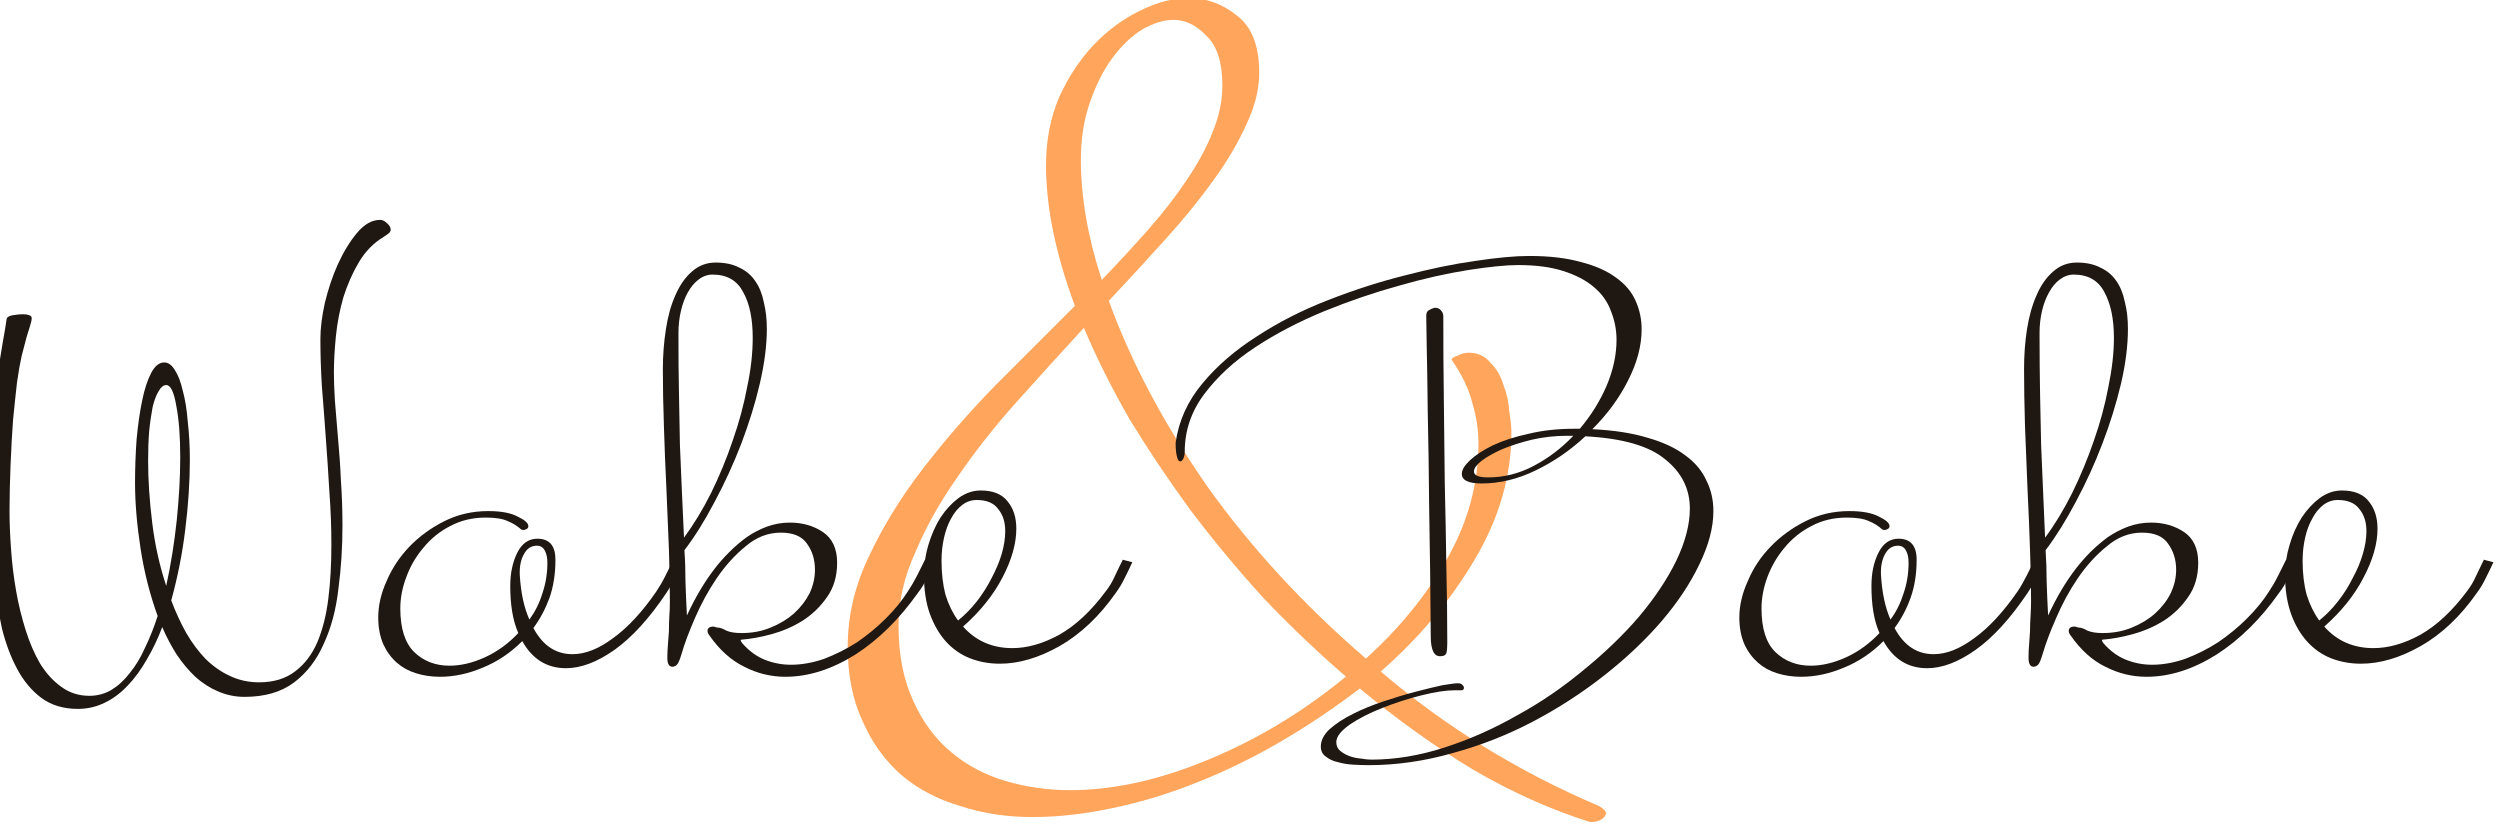 <svg width="239" height="79" viewBox="0 0 239 79" fill="none" xmlns="http://www.w3.org/2000/svg" xmlns:xlink="http://www.w3.org/1999/xlink">
	<desc>
			Created with Pixso.
	</desc>
	<defs/>
	<path id="Форма 2" d="M128.67 64.68C125.94 62.33 123.31 59.82 120.77 57.15C118.29 54.42 115.97 51.63 113.81 48.77C111.72 45.91 109.78 43.02 108 40.1C106.29 37.12 104.82 34.19 103.62 31.34C101.46 33.69 99.3 36.07 97.14 38.48C95.04 40.83 93.17 43.21 91.52 45.63C89.87 47.98 88.53 50.36 87.52 52.77C86.44 55.12 85.9 57.47 85.9 59.82C85.9 62.61 86.38 65.03 87.33 67.06C88.22 69.03 89.42 70.65 90.95 71.92C92.47 73.19 94.22 74.11 96.19 74.68C98.16 75.25 100.19 75.54 102.28 75.54C106.48 75.54 110.92 74.55 115.62 72.58C120.32 70.62 124.67 67.98 128.67 64.68ZM116.86 8.19C116.86 5.97 116.35 4.38 115.34 3.43C114.38 2.41 113.33 1.9 112.19 1.9C111.24 1.9 110.22 2.22 109.14 2.85C108.13 3.49 107.17 4.41 106.29 5.62C105.46 6.76 104.76 8.16 104.19 9.81C103.62 11.46 103.33 13.27 103.33 15.24C103.33 18.86 104 22.7 105.33 26.76C106.92 25.11 108.41 23.49 109.81 21.91C111.21 20.32 112.41 18.76 113.43 17.24C114.51 15.65 115.34 14.13 115.91 12.67C116.54 11.14 116.86 9.65 116.86 8.19ZM153.53 77.73C153.53 77.92 153.41 78.11 153.15 78.3C152.9 78.49 152.52 78.59 152.01 78.59C148.2 77.38 144.45 75.7 140.77 73.54C137.09 71.31 133.5 68.74 130 65.82C127.59 67.66 125.08 69.35 122.48 70.87C119.88 72.39 117.21 73.7 114.48 74.78C111.81 75.86 109.11 76.68 106.38 77.25C103.71 77.82 101.14 78.11 98.66 78.11C96.25 78.11 93.96 77.76 91.81 77.06C89.65 76.43 87.77 75.44 86.19 74.11C84.6 72.71 83.36 71 82.47 68.96C81.52 66.93 81.04 64.55 81.04 61.82C81.04 58.9 81.71 56.04 83.04 53.25C84.38 50.39 86.09 47.59 88.19 44.86C90.28 42.13 92.6 39.47 95.14 36.86C97.74 34.26 100.28 31.72 102.76 29.24C100.92 24.29 100 19.81 100 15.81C100 13.46 100.41 11.3 101.24 9.33C102.13 7.36 103.24 5.68 104.57 4.28C105.9 2.89 107.37 1.81 108.95 1.04C110.6 0.22 112.16 -0.19 113.62 -0.19C115.34 -0.19 116.89 0.38 118.29 1.52C119.69 2.6 120.38 4.41 120.38 6.95C120.38 8.54 119.97 10.19 119.15 11.9C118.38 13.62 117.34 15.4 116 17.24C114.73 19.02 113.21 20.89 111.43 22.86C109.72 24.76 107.91 26.73 106 28.76C108.1 34.54 111.21 40.42 115.34 46.39C119.53 52.29 124.61 57.82 130.58 62.96C133.82 60.04 136.42 56.83 138.39 53.34C140.36 49.85 141.34 46.2 141.34 42.39C141.34 41.12 141.15 39.85 140.77 38.58C140.45 37.24 139.78 35.85 138.77 34.38C138.77 34.26 138.96 34.13 139.34 34C139.72 33.81 140.07 33.72 140.39 33.72C141.28 33.72 141.98 34.04 142.48 34.67C143.06 35.24 143.47 35.94 143.72 36.77C144.04 37.59 144.23 38.45 144.29 39.34C144.42 40.16 144.49 40.83 144.49 41.34C144.49 45.53 143.31 49.59 140.96 53.53C138.67 57.41 135.69 60.96 132 64.2C138.17 69.47 145.12 73.76 152.87 77.06C153.31 77.32 153.53 77.54 153.53 77.73Z" fill="#FFA55C" fill-opacity="1" fill-rule="nonzero"/>
	<path id="Форма 2" d="M17.23 43.72C17.23 41.74 17.11 40.09 16.85 38.78C16.63 37.47 16.31 36.81 15.89 36.81C15.63 36.81 15.39 37 15.17 37.39C14.95 37.74 14.75 38.25 14.59 38.92C14.47 39.56 14.35 40.33 14.26 41.23C14.19 42.09 14.16 43.03 14.16 44.06C14.16 45.88 14.29 47.85 14.55 49.96C14.8 52.04 15.25 54.06 15.89 56.01C16.34 53.96 16.67 51.87 16.9 49.72C17.12 47.55 17.23 45.55 17.23 43.72ZM37.35 21.93C37.35 22.09 37.28 22.22 37.15 22.31C37.03 22.41 36.87 22.52 36.67 22.65C35.71 23.23 34.93 24.03 34.32 25.05C33.71 26.07 33.22 27.19 32.83 28.41C32.48 29.63 32.24 30.87 32.11 32.15C31.99 33.4 31.92 34.55 31.92 35.61C31.92 36.35 31.95 37.26 32.02 38.35C32.11 39.4 32.21 40.57 32.31 41.85C32.43 43.13 32.53 44.49 32.59 45.93C32.69 47.34 32.74 48.78 32.74 50.25C32.74 52.33 32.61 54.35 32.35 56.3C32.13 58.25 31.67 59.99 30.96 61.53C30.29 63.07 29.35 64.3 28.13 65.23C26.91 66.15 25.33 66.62 23.38 66.62C22.48 66.62 21.63 66.44 20.83 66.09C20.07 65.77 19.35 65.31 18.67 64.7C18.03 64.09 17.44 63.39 16.9 62.59C16.39 61.79 15.92 60.91 15.51 59.95C15.09 61.07 14.59 62.11 14.02 63.07C13.47 64.03 12.87 64.86 12.19 65.56C11.52 66.27 10.79 66.81 9.99 67.19C9.19 67.58 8.34 67.77 7.44 67.77C6.07 67.77 4.9 67.42 3.94 66.71C3.01 66.01 2.24 65.08 1.63 63.93C1.03 62.81 0.55 61.53 0.19 60.09C-0.13 58.62 -0.37 57.13 -0.53 55.63C-0.69 54.09 -0.8 52.6 -0.86 51.16C-0.89 49.69 -0.93 48.39 -0.96 47.27C-1.02 45.26 -0.99 43.35 -0.86 41.56C-0.7 39.74 -0.53 38.11 -0.33 36.67C-0.14 35.19 0.05 33.93 0.24 32.87C0.43 31.82 0.56 31.03 0.63 30.52C0.66 30.33 0.85 30.2 1.2 30.14C1.59 30.07 1.92 30.04 2.21 30.04C2.43 30.04 2.63 30.07 2.79 30.14C2.95 30.17 3.03 30.27 3.03 30.43C3.03 30.62 2.95 30.95 2.79 31.43C2.63 31.88 2.39 32.75 2.07 34.03C1.94 34.6 1.79 35.43 1.63 36.52C1.51 37.58 1.38 38.78 1.25 40.12C1.15 41.47 1.07 42.91 1.01 44.44C0.95 45.95 0.91 47.42 0.91 48.86C0.91 49.98 0.96 51.21 1.06 52.55C1.15 53.87 1.31 55.18 1.54 56.49C1.76 57.77 2.07 59.02 2.45 60.23C2.83 61.45 3.3 62.52 3.84 63.45C4.42 64.38 5.09 65.11 5.86 65.66C6.63 66.23 7.52 66.52 8.55 66.52C9.31 66.52 10.02 66.33 10.66 65.95C11.3 65.56 11.89 65.02 12.43 64.31C12.98 63.64 13.46 62.84 13.87 61.91C14.32 60.99 14.72 59.98 15.07 58.89C14.34 56.87 13.79 54.73 13.44 52.46C13.09 50.19 12.91 48.09 12.91 46.17C12.91 44.76 12.96 43.37 13.06 41.99C13.19 40.62 13.36 39.39 13.59 38.3C13.81 37.21 14.1 36.33 14.45 35.66C14.8 34.99 15.22 34.65 15.7 34.65C16.08 34.65 16.42 34.89 16.71 35.37C17.03 35.85 17.28 36.51 17.47 37.34C17.7 38.17 17.86 39.16 17.95 40.31C18.08 41.43 18.15 42.65 18.15 43.96C18.15 46.07 18 48.3 17.71 50.63C17.43 52.94 16.98 55.19 16.37 57.4C16.79 58.52 17.27 59.56 17.81 60.52C18.35 61.45 18.96 62.27 19.63 62.97C20.34 63.67 21.11 64.22 21.94 64.6C22.8 65.02 23.75 65.23 24.77 65.23C26.18 65.23 27.33 64.87 28.23 64.17C29.12 63.5 29.83 62.57 30.34 61.39C30.85 60.17 31.2 58.78 31.39 57.21C31.59 55.61 31.68 53.9 31.68 52.07C31.68 50.44 31.62 48.76 31.49 47.03C31.39 45.31 31.28 43.59 31.15 41.9C31.03 40.17 30.9 38.51 30.77 36.91C30.67 35.27 30.63 33.77 30.63 32.39C30.63 31.4 30.77 30.25 31.06 28.94C31.38 27.63 31.79 26.39 32.31 25.24C32.85 24.06 33.46 23.07 34.13 22.27C34.83 21.43 35.57 21.02 36.34 21.02C36.56 21.02 36.79 21.13 37.01 21.35C37.23 21.55 37.35 21.74 37.35 21.93Z" fill="#1F1711" fill-opacity="1" fill-rule="nonzero"/>
	<path id="Форма 2" d="M52.33 53.8C52.33 53.32 52.25 52.94 52.09 52.65C51.93 52.33 51.68 52.17 51.33 52.17C50.78 52.17 50.37 52.44 50.08 52.99C49.79 53.5 49.66 54.15 49.69 54.95C49.79 56.65 50.09 58.07 50.61 59.23C51.15 58.49 51.57 57.66 51.85 56.73C52.17 55.8 52.33 54.83 52.33 53.8ZM65.29 53.75C65.07 54.23 64.83 54.73 64.57 55.24C64.32 55.72 64.03 56.2 63.71 56.68C62.08 59.11 60.43 60.92 58.77 62.11C57.1 63.29 55.55 63.88 54.11 63.88C52.29 63.88 50.89 63.02 49.93 61.29C48.81 62.41 47.55 63.26 46.14 63.83C44.77 64.41 43.41 64.7 42.06 64.7C41.26 64.7 40.49 64.59 39.76 64.36C39.05 64.14 38.45 63.8 37.93 63.35C37.39 62.87 36.96 62.28 36.64 61.58C36.32 60.84 36.16 59.99 36.16 59.03C36.16 57.88 36.43 56.71 36.97 55.53C37.49 54.31 38.21 53.23 39.13 52.27C40.09 51.27 41.21 50.46 42.49 49.82C43.77 49.18 45.17 48.86 46.67 48.86C47.89 48.86 48.83 49.03 49.5 49.39C50.17 49.71 50.51 50.01 50.51 50.3C50.51 50.43 50.45 50.52 50.32 50.59C50.19 50.65 50.08 50.68 49.98 50.68C49.95 50.65 49.92 50.63 49.89 50.63L49.84 50.63C49.45 50.28 49.02 50.01 48.54 49.82C48.06 49.59 47.36 49.48 46.43 49.48C45.18 49.48 44.05 49.75 43.02 50.3C42.03 50.81 41.18 51.5 40.48 52.36C39.77 53.19 39.23 54.12 38.85 55.15C38.46 56.17 38.27 57.18 38.27 58.17C38.27 60.09 38.72 61.48 39.61 62.35C40.51 63.21 41.63 63.64 42.97 63.64C44.06 63.64 45.2 63.37 46.38 62.83C47.57 62.28 48.62 61.51 49.55 60.52C49.04 59.37 48.78 57.87 48.78 56.01C48.78 54.79 49.01 53.74 49.45 52.84C49.9 51.95 50.54 51.5 51.37 51.5C52.53 51.5 53.1 52.17 53.1 53.51C53.1 54.86 52.91 56.07 52.53 57.16C52.14 58.22 51.63 59.18 50.99 60.04C51.89 61.71 53.13 62.54 54.73 62.54C55.95 62.54 57.25 62.03 58.62 61C60.03 59.98 61.41 58.49 62.75 56.54C63.07 56.06 63.36 55.56 63.61 55.05C63.87 54.54 64.13 54.03 64.38 53.51L65.29 53.75L65.29 53.75Z" fill="#1F1711" fill-opacity="1" fill-rule="nonzero"/>
	<path id="Форма 2" d="M71.96 32.3C71.96 30.47 71.66 29.02 71.05 27.93C70.47 26.81 69.5 26.25 68.12 26.25C67.64 26.25 67.19 26.41 66.78 26.73C66.39 27.02 66.06 27.42 65.77 27.93C65.48 28.44 65.26 29.03 65.1 29.71C64.94 30.38 64.86 31.1 64.86 31.87C64.86 33.98 64.87 35.9 64.91 37.63C64.94 39.35 64.97 40.99 65 42.52C65.07 44.06 65.13 45.55 65.19 46.99C65.26 48.43 65.32 49.9 65.39 51.4C66.31 50.15 67.18 48.73 67.98 47.13C68.78 45.5 69.47 43.83 70.04 42.14C70.65 40.41 71.11 38.7 71.43 37C71.79 35.31 71.96 33.74 71.96 32.3ZM89.34 53.75C89.11 54.23 88.87 54.73 88.62 55.24C88.39 55.75 88.11 56.23 87.75 56.68C85.99 59.18 83.99 61.15 81.75 62.59C79.51 63.99 77.29 64.7 75.08 64.7C73.71 64.7 72.39 64.38 71.15 63.74C69.9 63.13 68.79 62.14 67.83 60.76C67.71 60.6 67.64 60.46 67.64 60.33C67.64 60.04 67.83 59.9 68.22 59.9C68.25 59.9 68.36 59.93 68.55 59.99C68.81 59.99 69.1 60.09 69.42 60.28C69.77 60.44 70.27 60.52 70.91 60.52C71.9 60.52 72.83 60.35 73.69 59.99C74.55 59.64 75.29 59.19 75.9 58.65C76.54 58.07 77.03 57.43 77.39 56.73C77.74 55.99 77.91 55.24 77.91 54.47C77.91 53.51 77.66 52.68 77.15 51.98C76.67 51.27 75.83 50.92 74.65 50.92C73.43 50.92 72.31 51.35 71.29 52.22C70.27 53.05 69.34 54.07 68.51 55.29C67.71 56.47 67.02 57.74 66.44 59.08C65.87 60.39 65.43 61.55 65.15 62.54C64.99 63.08 64.84 63.42 64.71 63.55C64.59 63.67 64.44 63.74 64.28 63.74C63.93 63.74 63.77 63.4 63.8 62.73C63.8 62.44 63.82 62.09 63.85 61.67C63.88 61.26 63.91 60.81 63.95 60.33C63.95 59.85 63.96 59.37 63.99 58.89C64.03 58.38 64.04 57.91 64.04 57.5C64.04 56.06 64.01 54.41 63.95 52.55C63.88 50.67 63.8 48.73 63.71 46.75C63.61 44.73 63.53 42.73 63.47 40.75C63.4 38.76 63.37 36.94 63.37 35.27C63.37 33.96 63.47 32.7 63.66 31.48C63.85 30.23 64.15 29.15 64.57 28.22C64.99 27.26 65.51 26.51 66.15 25.96C66.79 25.39 67.55 25.1 68.41 25.1C69.31 25.1 70.06 25.26 70.67 25.58C71.31 25.87 71.82 26.3 72.2 26.87C72.59 27.42 72.86 28.09 73.02 28.89C73.21 29.66 73.31 30.51 73.31 31.43C73.31 33.03 73.08 34.79 72.63 36.71C72.19 38.6 71.59 40.51 70.86 42.43C70.12 44.35 69.27 46.2 68.31 47.99C67.39 49.75 66.43 51.29 65.43 52.6C65.5 53.56 65.53 54.55 65.53 55.58C65.56 56.6 65.61 57.69 65.67 58.84C66.47 57.11 67.35 55.63 68.31 54.38C68.73 53.83 69.19 53.31 69.71 52.79C70.25 52.25 70.81 51.77 71.39 51.35C71.99 50.94 72.63 50.6 73.31 50.35C74.01 50.09 74.75 49.96 75.51 49.96C76.73 49.96 77.79 50.27 78.68 50.87C79.58 51.48 80.03 52.46 80.03 53.8C80.03 55.08 79.71 56.17 79.07 57.07C78.46 57.96 77.69 58.71 76.76 59.32C75.83 59.9 74.84 60.33 73.79 60.62C72.73 60.91 71.77 61.08 70.91 61.15C70.84 61.15 70.81 61.16 70.81 61.19C70.81 61.26 70.86 61.35 70.95 61.48C71.59 62.22 72.31 62.75 73.11 63.07C73.91 63.39 74.75 63.55 75.61 63.55C76.67 63.55 77.74 63.35 78.83 62.97C79.91 62.55 80.95 62.03 81.95 61.39C82.94 60.71 83.85 59.96 84.68 59.13C85.55 58.27 86.25 57.4 86.79 56.54C87.11 56.06 87.4 55.56 87.66 55.05C87.91 54.54 88.17 54.03 88.43 53.51L89.34 53.75L89.34 53.75Z" fill="#1F1711" fill-opacity="1" fill-rule="nonzero"/>
	<path id="Форма 2" d="M96.1 50.78C96.1 49.91 95.88 49.21 95.43 48.67C95.02 48.09 94.33 47.8 93.37 47.8C92.86 47.8 92.39 47.96 91.98 48.28C91.56 48.6 91.21 49.03 90.92 49.58C90.63 50.09 90.41 50.7 90.25 51.4C90.09 52.11 90.01 52.84 90.01 53.61C90.01 54.83 90.14 55.91 90.39 56.87C90.68 57.8 91.08 58.62 91.59 59.32C92.26 58.78 92.87 58.15 93.42 57.45C93.96 56.75 94.42 56.01 94.81 55.24C95.22 54.47 95.54 53.71 95.77 52.94C95.99 52.17 96.1 51.45 96.1 50.78ZM108.25 53.75C108.03 54.23 107.79 54.73 107.53 55.24C107.3 55.72 107.02 56.2 106.67 56.68C105.1 58.92 103.3 60.62 101.29 61.77C99.3 62.89 97.4 63.45 95.58 63.45C94.55 63.45 93.59 63.27 92.7 62.92C91.83 62.57 91.08 62.04 90.44 61.34C89.8 60.63 89.29 59.75 88.9 58.7C88.52 57.64 88.33 56.39 88.33 54.95C88.33 53.99 88.47 53.03 88.76 52.07C89.05 51.11 89.43 50.25 89.91 49.48C90.42 48.71 91 48.09 91.64 47.61C92.31 47.13 93.02 46.89 93.75 46.89C94.94 46.89 95.8 47.24 96.34 47.95C96.89 48.62 97.16 49.48 97.16 50.54C97.16 51.98 96.71 53.55 95.82 55.24C94.95 56.91 93.7 58.46 92.07 59.9C93.29 61.27 94.86 61.96 96.78 61.96C98.22 61.96 99.72 61.53 101.29 60.67C102.86 59.77 104.33 58.39 105.7 56.54C106.06 56.09 106.34 55.61 106.57 55.1C106.82 54.55 107.08 54.03 107.34 53.51L108.25 53.75L108.25 53.75Z" fill="#1F1711" fill-opacity="1" fill-rule="nonzero"/>
	<path id="Форма 2" d="M149.83 41.66C148.65 41.66 147.51 41.79 146.43 42.04C145.37 42.3 144.43 42.6 143.59 42.95C142.79 43.31 142.14 43.67 141.63 44.06C141.15 44.44 140.91 44.78 140.91 45.07C140.91 45.45 141.35 45.64 142.25 45.64C143.79 45.64 145.24 45.27 146.62 44.54C148.03 43.8 149.29 42.84 150.41 41.66L149.83 41.66L149.83 41.66ZM163.8 48.86C163.8 50.43 163.35 52.12 162.46 53.95C161.59 55.77 160.39 57.58 158.86 59.37C157.32 61.16 155.5 62.89 153.39 64.55C151.27 66.22 149 67.69 146.57 68.97C144.14 70.25 141.58 71.26 138.89 71.99C136.2 72.76 133.51 73.15 130.83 73.15C130.38 73.15 129.88 73.13 129.34 73.1C128.83 73.07 128.35 72.99 127.9 72.86C127.45 72.76 127.07 72.59 126.75 72.33C126.43 72.11 126.27 71.79 126.27 71.37C126.27 70.79 126.55 70.23 127.13 69.69C127.71 69.18 128.44 68.7 129.34 68.25C130.23 67.8 131.21 67.4 132.27 67.05C133.32 66.7 134.33 66.39 135.29 66.14C136.28 65.88 137.15 65.67 137.88 65.51C138.62 65.39 139.11 65.32 139.37 65.32C139.56 65.32 139.71 65.37 139.8 65.47C139.9 65.56 139.95 65.66 139.95 65.75C139.95 65.91 139.87 65.99 139.71 65.99L139.08 65.99C138.25 65.99 137.19 66.15 135.91 66.47C134.63 66.79 133.39 67.19 132.17 67.67C130.95 68.15 129.91 68.68 129.05 69.26C128.19 69.87 127.75 70.43 127.75 70.94C127.75 71.29 127.87 71.56 128.09 71.75C128.35 71.98 128.65 72.15 129 72.28C129.35 72.41 129.72 72.49 130.11 72.52C130.49 72.59 130.83 72.62 131.11 72.62C133.39 72.62 135.71 72.23 138.07 71.47C140.47 70.7 142.79 69.67 145.03 68.39C147.31 67.15 149.43 65.69 151.42 64.03C153.43 62.39 155.19 60.7 156.7 58.94C158.2 57.15 159.39 55.37 160.25 53.61C161.11 51.82 161.55 50.15 161.55 48.62C161.55 46.73 160.76 45.16 159.19 43.91C157.66 42.63 155.11 41.9 151.56 41.71C150.12 43.05 148.54 44.14 146.81 44.97C145.11 45.8 143.39 46.22 141.63 46.22C140.38 46.22 139.75 45.91 139.75 45.31C139.75 44.92 140.01 44.49 140.52 44.01C141.07 43.5 141.8 43.02 142.73 42.57C143.69 42.12 144.83 41.75 146.14 41.47C147.45 41.15 148.89 40.99 150.46 40.99L151.03 40.99C152.09 39.74 152.94 38.38 153.58 36.91C154.22 35.4 154.54 33.93 154.54 32.49C154.54 31.53 154.36 30.62 154.01 29.75C153.69 28.86 153.15 28.09 152.38 27.45C151.64 26.81 150.67 26.3 149.45 25.91C148.27 25.53 146.83 25.34 145.13 25.34C143.98 25.34 142.38 25.5 140.33 25.82C138.31 26.14 136.12 26.63 133.75 27.31C131.42 27.95 129.03 28.76 126.6 29.75C124.17 30.75 121.96 31.9 119.98 33.21C117.99 34.52 116.38 36.01 115.13 37.67C113.88 39.34 113.26 41.18 113.26 43.19C113.26 43.45 113.21 43.67 113.11 43.87C113.02 44.03 112.92 44.11 112.83 44.11C112.7 44.11 112.6 43.98 112.54 43.72C112.44 43.43 112.39 42.97 112.39 42.33C112.68 40.25 113.53 38.36 114.94 36.67C116.35 34.97 118.09 33.47 120.17 32.15C122.22 30.81 124.47 29.66 126.94 28.7C129.4 27.74 131.83 26.95 134.23 26.35C136.67 25.71 138.92 25.24 141 24.95C143.11 24.63 144.84 24.47 146.19 24.47C148.14 24.47 149.79 24.67 151.13 25.05C152.51 25.4 153.63 25.9 154.49 26.54C155.35 27.15 155.98 27.88 156.36 28.75C156.75 29.61 156.94 30.52 156.94 31.48C156.94 33.05 156.51 34.68 155.64 36.38C154.81 38.04 153.67 39.59 152.23 41.03C154.28 41.13 156.04 41.4 157.51 41.85C158.99 42.27 160.19 42.83 161.11 43.53C162.04 44.2 162.71 45 163.13 45.93C163.58 46.83 163.8 47.8 163.8 48.86ZM138.36 61.48C138.36 61.93 138.33 62.25 138.27 62.44C138.2 62.63 138.03 62.73 137.74 62.73C137.1 62.79 136.78 62.15 136.78 60.81C136.75 56.39 136.7 52.36 136.63 48.71C136.6 45.07 136.55 41.91 136.49 39.26C136.46 36.57 136.43 34.44 136.39 32.87C136.36 31.31 136.35 30.41 136.35 30.19C136.35 29.93 136.43 29.75 136.59 29.66C136.75 29.56 136.94 29.48 137.16 29.42C137.42 29.42 137.61 29.5 137.74 29.66C137.9 29.82 137.98 30.01 137.98 30.23C137.98 32.79 137.99 35.43 138.03 38.15C138.06 40.84 138.09 43.53 138.12 46.22C138.19 48.91 138.23 51.55 138.27 54.14C138.33 56.73 138.36 59.18 138.36 61.48Z" fill="#1F1711" fill-opacity="1" fill-rule="nonzero"/>
	<path id="Форма 2" d="M182.46 53.8C182.46 53.32 182.38 52.94 182.22 52.65C182.06 52.33 181.8 52.17 181.45 52.17C180.91 52.17 180.49 52.44 180.2 52.99C179.92 53.5 179.79 54.15 179.82 54.95C179.92 56.65 180.22 58.07 180.73 59.23C181.28 58.49 181.69 57.66 181.98 56.73C182.3 55.8 182.46 54.83 182.46 53.8ZM195.42 53.75C195.2 54.23 194.96 54.73 194.7 55.24C194.44 55.72 194.16 56.2 193.84 56.68C192.2 59.11 190.56 60.92 188.89 62.11C187.23 63.29 185.68 63.88 184.24 63.88C182.41 63.88 181.02 63.02 180.06 61.29C178.94 62.41 177.68 63.26 176.27 63.83C174.89 64.41 173.53 64.7 172.19 64.7C171.39 64.7 170.62 64.59 169.88 64.36C169.18 64.14 168.57 63.8 168.06 63.35C167.52 62.87 167.08 62.28 166.76 61.58C166.44 60.84 166.28 59.99 166.28 59.03C166.28 57.88 166.56 56.71 167.1 55.53C167.61 54.31 168.33 53.23 169.26 52.27C170.22 51.27 171.34 50.46 172.62 49.82C173.9 49.18 175.29 48.86 176.8 48.86C178.01 48.86 178.96 49.03 179.63 49.39C180.3 49.71 180.64 50.01 180.64 50.3C180.64 50.43 180.57 50.52 180.44 50.59C180.32 50.65 180.2 50.68 180.11 50.68C180.08 50.65 180.04 50.63 180.01 50.63L179.96 50.63C179.58 50.28 179.15 50.01 178.67 49.82C178.19 49.59 177.48 49.48 176.56 49.48C175.31 49.48 174.17 49.75 173.15 50.3C172.16 50.81 171.31 51.5 170.6 52.36C169.9 53.19 169.36 54.12 168.97 55.15C168.59 56.17 168.4 57.18 168.4 58.17C168.4 60.09 168.84 61.48 169.74 62.35C170.64 63.21 171.76 63.64 173.1 63.64C174.19 63.64 175.32 63.37 176.51 62.83C177.69 62.28 178.75 61.51 179.68 60.52C179.16 59.37 178.91 57.87 178.91 56.01C178.91 54.79 179.13 53.74 179.58 52.84C180.03 51.95 180.67 51.5 181.5 51.5C182.65 51.5 183.23 52.17 183.23 53.51C183.23 54.86 183.04 56.07 182.65 57.16C182.27 58.22 181.76 59.18 181.12 60.04C182.01 61.71 183.26 62.54 184.86 62.54C186.08 62.54 187.37 62.03 188.75 61C190.16 59.98 191.53 58.49 192.88 56.54C193.2 56.06 193.48 55.56 193.74 55.05C194 54.54 194.25 54.03 194.51 53.51L195.42 53.75L195.42 53.75Z" fill="#1F1711" fill-opacity="1" fill-rule="nonzero"/>
	<path id="Форма 2" d="M202.09 32.3C202.09 30.47 201.78 29.02 201.18 27.93C200.6 26.81 199.62 26.25 198.25 26.25C197.77 26.25 197.32 26.41 196.9 26.73C196.52 27.02 196.18 27.42 195.9 27.93C195.61 28.44 195.38 29.03 195.22 29.71C195.06 30.38 194.98 31.1 194.98 31.87C194.98 33.98 195 35.9 195.03 37.63C195.06 39.35 195.1 40.99 195.13 42.52C195.19 44.06 195.26 45.55 195.32 46.99C195.38 48.43 195.45 49.9 195.51 51.4C196.44 50.15 197.3 48.73 198.1 47.13C198.9 45.5 199.59 43.83 200.17 42.14C200.78 40.41 201.24 38.7 201.56 37C201.91 35.31 202.09 33.74 202.09 32.3ZM219.46 53.75C219.24 54.23 219 54.73 218.74 55.24C218.52 55.75 218.23 56.23 217.88 56.68C216.12 59.18 214.12 61.15 211.88 62.59C209.64 63.99 207.42 64.7 205.21 64.7C203.83 64.7 202.52 64.38 201.27 63.74C200.02 63.13 198.92 62.14 197.96 60.76C197.83 60.6 197.77 60.46 197.77 60.33C197.77 60.04 197.96 59.9 198.34 59.9C198.38 59.9 198.49 59.93 198.68 59.99C198.94 59.99 199.22 60.09 199.54 60.28C199.9 60.44 200.39 60.52 201.03 60.52C202.02 60.52 202.95 60.35 203.82 59.99C204.68 59.64 205.42 59.19 206.02 58.65C206.66 58.07 207.16 57.43 207.51 56.73C207.86 55.99 208.04 55.24 208.04 54.47C208.04 53.51 207.78 52.68 207.27 51.98C206.79 51.27 205.96 50.92 204.78 50.92C203.56 50.92 202.44 51.35 201.42 52.22C200.39 53.05 199.46 54.07 198.63 55.29C197.83 56.47 197.14 57.74 196.57 59.08C195.99 60.39 195.56 61.55 195.27 62.54C195.11 63.08 194.97 63.42 194.84 63.55C194.71 63.67 194.57 63.74 194.41 63.74C194.06 63.74 193.9 63.4 193.93 62.73C193.93 62.44 193.94 62.09 193.98 61.67C194.01 61.26 194.04 60.81 194.07 60.33C194.07 59.85 194.09 59.37 194.12 58.89C194.15 58.38 194.17 57.91 194.17 57.5C194.17 56.06 194.14 54.41 194.07 52.55C194.01 50.67 193.93 48.73 193.83 46.75C193.74 44.73 193.66 42.73 193.59 40.75C193.53 38.76 193.5 36.94 193.5 35.27C193.5 33.96 193.59 32.7 193.78 31.48C193.98 30.23 194.28 29.15 194.7 28.22C195.11 27.26 195.64 26.51 196.28 25.96C196.92 25.39 197.67 25.1 198.54 25.1C199.43 25.1 200.18 25.26 200.79 25.58C201.43 25.87 201.94 26.3 202.33 26.87C202.71 27.42 202.98 28.09 203.14 28.89C203.34 29.66 203.43 30.51 203.43 31.43C203.43 33.03 203.21 34.79 202.76 36.71C202.31 38.6 201.72 40.51 200.98 42.43C200.25 44.35 199.4 46.2 198.44 47.99C197.51 49.75 196.55 51.29 195.56 52.6C195.62 53.56 195.66 54.55 195.66 55.58C195.69 56.6 195.74 57.69 195.8 58.84C196.6 57.11 197.48 55.63 198.44 54.38C198.86 53.83 199.32 53.31 199.83 52.79C200.38 52.25 200.94 51.77 201.51 51.35C202.12 50.94 202.76 50.6 203.43 50.35C204.14 50.09 204.87 49.96 205.64 49.96C206.86 49.96 207.91 50.27 208.81 50.87C209.7 51.48 210.15 52.46 210.15 53.8C210.15 55.08 209.83 56.17 209.19 57.07C208.58 57.96 207.82 58.71 206.89 59.32C205.96 59.9 204.97 60.33 203.91 60.62C202.86 60.91 201.9 61.08 201.03 61.15C200.97 61.15 200.94 61.16 200.94 61.19C200.94 61.26 200.98 61.35 201.08 61.48C201.72 62.22 202.44 62.75 203.24 63.07C204.04 63.39 204.87 63.55 205.74 63.55C206.79 63.55 207.86 63.35 208.95 62.97C210.04 62.55 211.08 62.03 212.07 61.39C213.06 60.71 213.98 59.96 214.81 59.13C215.67 58.27 216.38 57.4 216.92 56.54C217.24 56.06 217.53 55.56 217.78 55.05C218.04 54.54 218.3 54.03 218.55 53.51L219.46 53.75L219.46 53.75Z" fill="#1F1711" fill-opacity="1" fill-rule="nonzero"/>
	<path id="Форма 2" d="M226.23 50.78C226.23 49.91 226.01 49.21 225.56 48.67C225.14 48.09 224.45 47.8 223.49 47.8C222.98 47.8 222.52 47.96 222.1 48.28C221.69 48.6 221.33 49.03 221.05 49.58C220.76 50.09 220.53 50.7 220.37 51.4C220.21 52.11 220.13 52.84 220.13 53.61C220.13 54.83 220.26 55.91 220.52 56.87C220.81 57.8 221.21 58.62 221.72 59.32C222.39 58.78 223 58.15 223.54 57.45C224.09 56.75 224.55 56.01 224.93 55.24C225.35 54.47 225.67 53.71 225.89 52.94C226.12 52.17 226.23 51.45 226.23 50.78ZM238.37 53.75C238.15 54.23 237.91 54.73 237.65 55.24C237.43 55.72 237.14 56.2 236.79 56.68C235.22 58.92 233.43 60.62 231.41 61.77C229.43 62.89 227.53 63.45 225.7 63.45C224.68 63.45 223.72 63.27 222.82 62.92C221.96 62.57 221.21 62.04 220.57 61.34C219.93 60.63 219.41 59.75 219.03 58.7C218.65 57.64 218.45 56.39 218.45 54.95C218.45 53.99 218.6 53.03 218.89 52.07C219.17 51.11 219.56 50.25 220.04 49.48C220.55 48.71 221.13 48.09 221.77 47.61C222.44 47.13 223.14 46.89 223.88 46.89C225.06 46.89 225.93 47.24 226.47 47.95C227.01 48.62 227.29 49.48 227.29 50.54C227.29 51.98 226.84 53.55 225.94 55.24C225.08 56.91 223.83 58.46 222.2 59.9C223.41 61.27 224.98 61.96 226.9 61.96C228.34 61.96 229.85 61.53 231.41 60.67C232.98 59.77 234.45 58.39 235.83 56.54C236.18 56.09 236.47 55.61 236.69 55.1C236.95 54.55 237.21 54.03 237.46 53.51L238.37 53.75L238.37 53.75Z" fill="#1F1711" fill-opacity="1" fill-rule="nonzero"/>
</svg>

